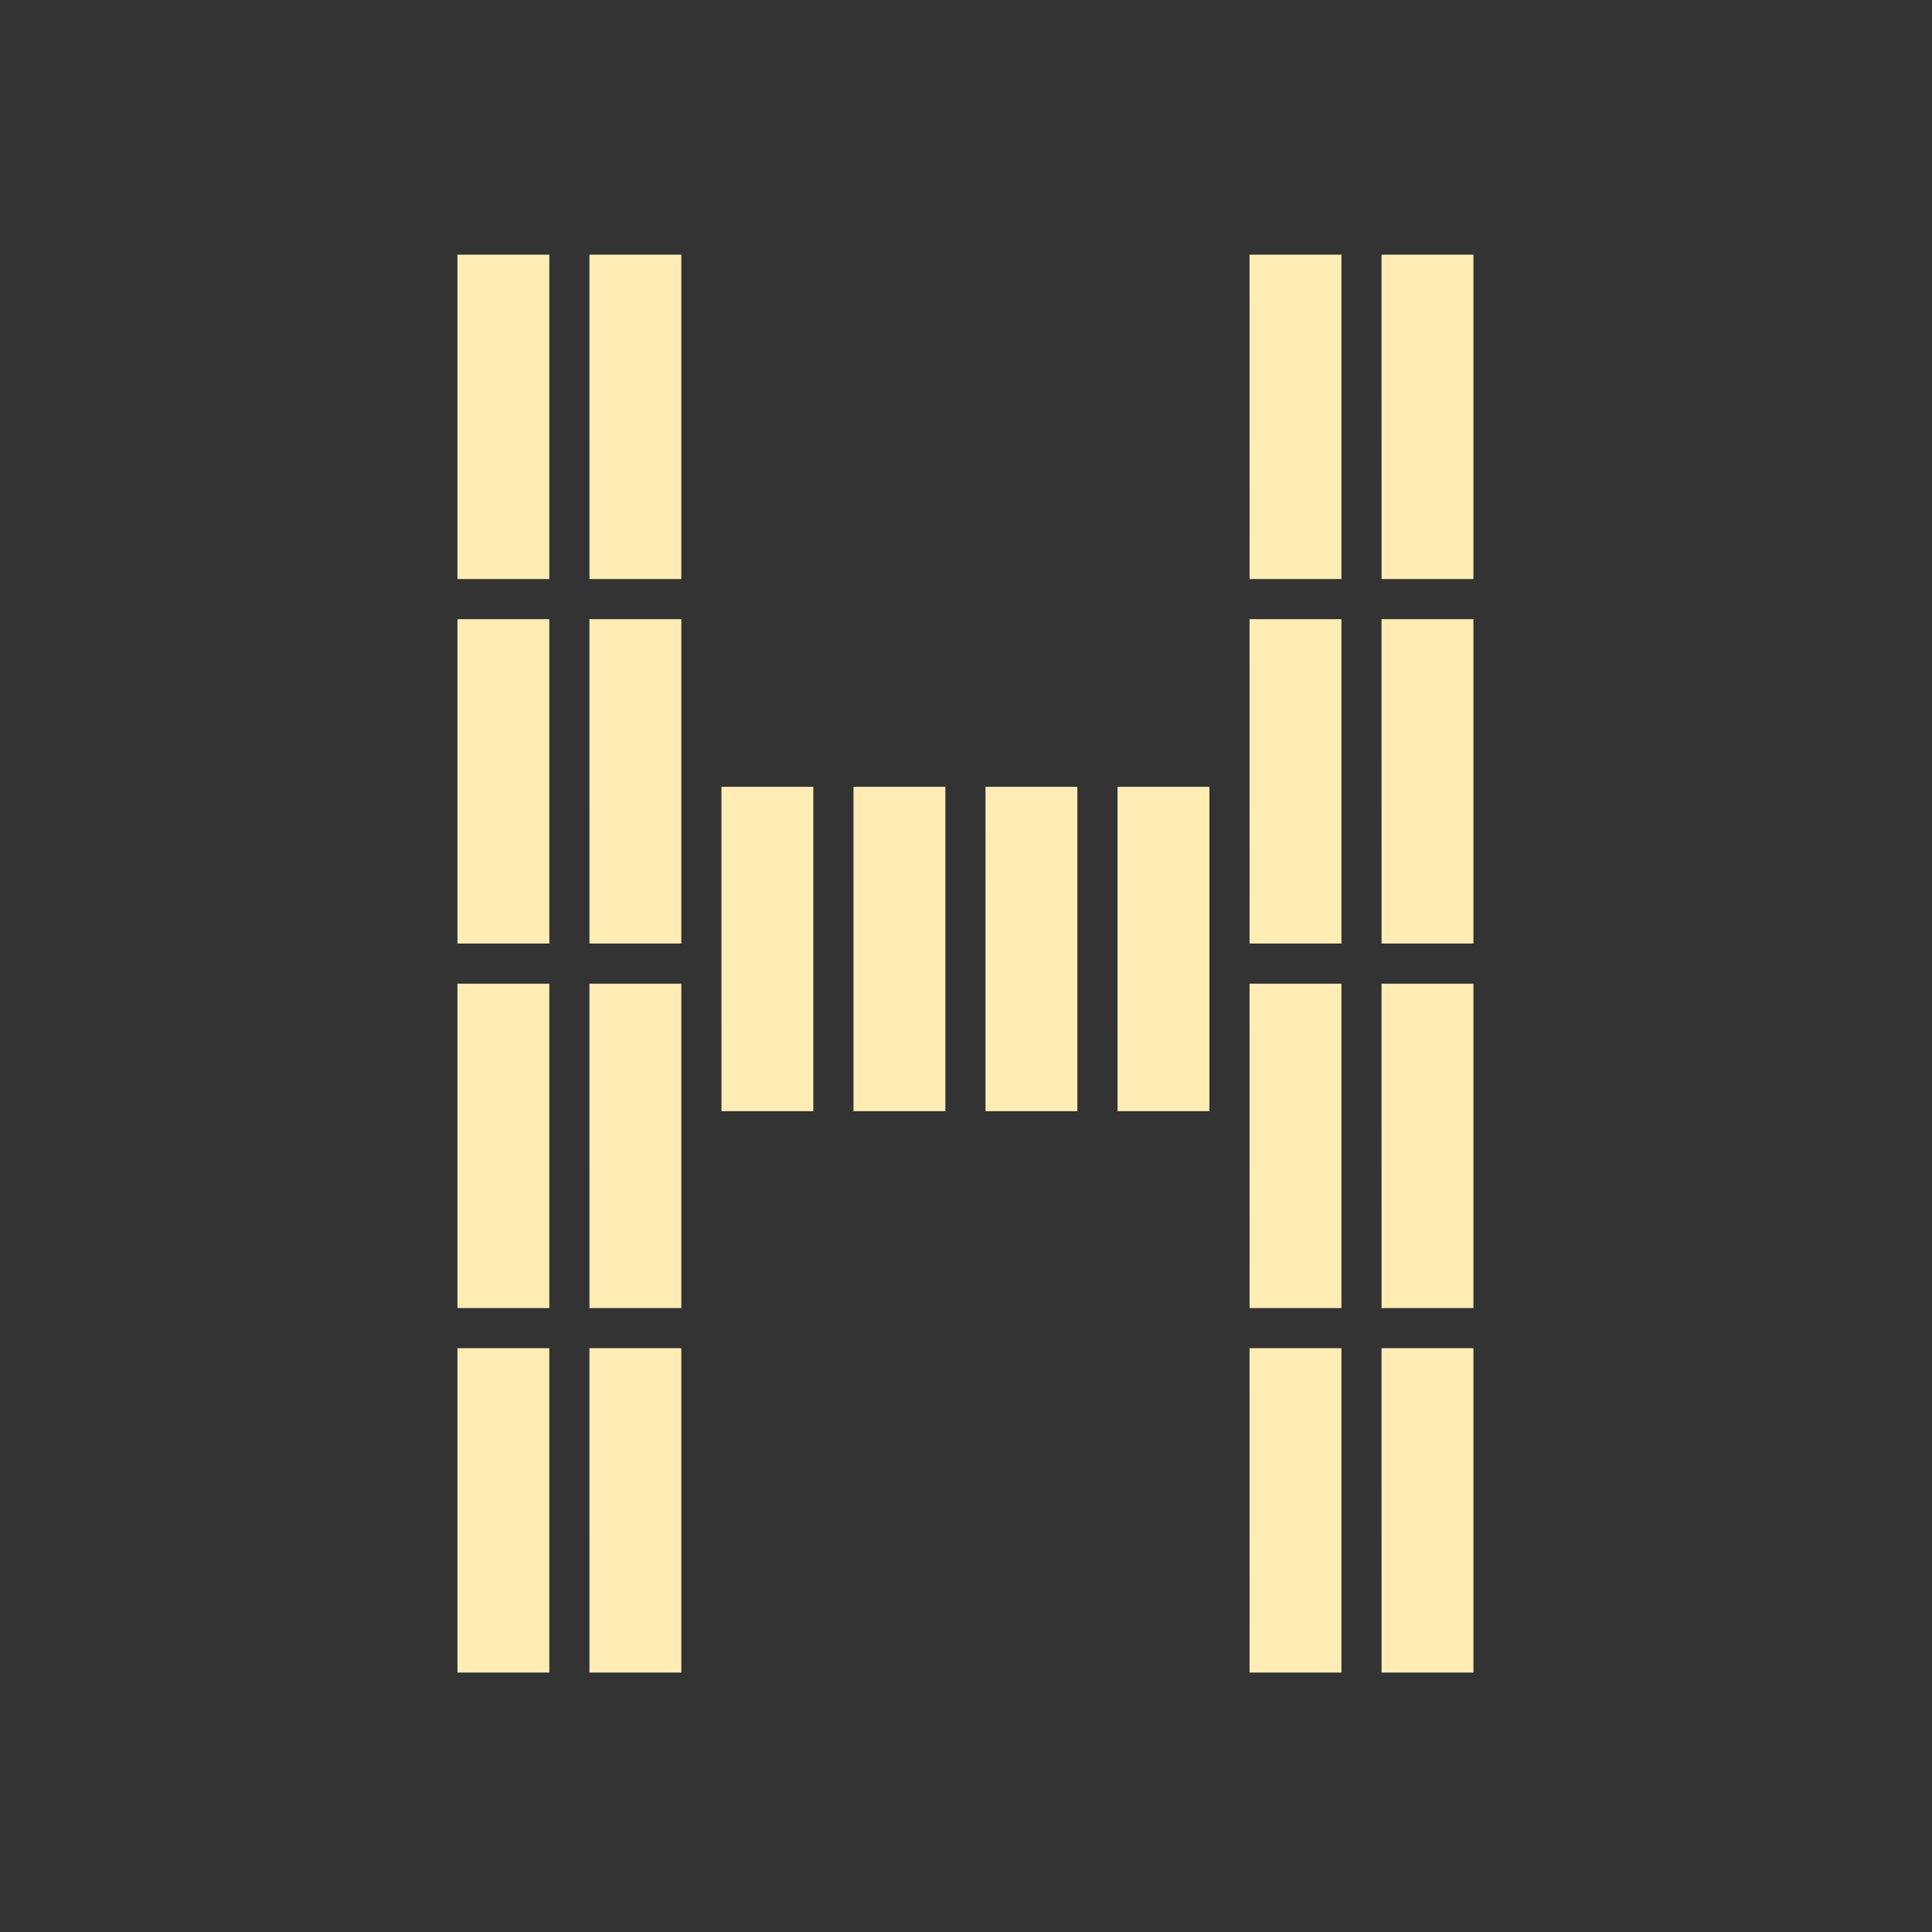 <svg height="512" viewBox="0 0 512 512" width="512" xmlns="http://www.w3.org/2000/svg" xmlns:xlink="http://www.w3.org/1999/xlink">
 <rect x="0" y="0" width="512" height="512" fill="#333333" stroke="none"/>
 <g fill="#ffedb5" transform="matrix(1.108 0 0 1.108 -30.086 -626.848)">
  <g transform="matrix(1.2 0 0 1.2 -1.786 -164.81)">
   <g transform="translate(-48.19)">
    <path id="a" d="m321.36 659.56h18.314v64.65h-18.31z" fill="#ffedb5" fill-rule="evenodd"/>
    <path id="b" d="m347.67 659.56h18.314v64.65h-18.31z" fill="#ffedb5" fill-rule="evenodd"/>
    <path id="c" d="m321.36 732.21h18.314v64.65h-18.31z" fill="#ffedb5" fill-rule="evenodd"/>
    <path id="d" d="m347.67 732.21h18.314v64.65h-18.31z" fill="#ffedb5" fill-rule="evenodd"/>
    <path id="e" d="m321.36 804.86h18.314v64.65h-18.31z" fill="#ffedb5" fill-rule="evenodd"/>
    <path id="f" d="m347.67 804.86h18.314v64.65h-18.31z" fill="#ffedb5" fill-rule="evenodd"/>
    <path id="g" d="m321.36 877.51h18.314v64.65h-18.31z" fill="#ffedb5" fill-rule="evenodd"/>
    <path id="h" d="m347.67 877.51h18.314v64.65h-18.31z" fill="#ffedb5" fill-rule="evenodd"/>
   </g>
   <g transform="translate(-206.07)">
    <use height="1" width="1" xlink:href="#a"/>
    <use height="1" width="1" xlink:href="#b"/>
    <use height="1" width="1" xlink:href="#c"/>
    <use height="1" width="1" xlink:href="#d"/>
    <use height="1" width="1" xlink:href="#e"/>
    <use height="1" width="1" xlink:href="#f"/>
    <use height="1" width="1" xlink:href="#g"/>
    <use height="1" width="1" xlink:href="#h"/>
   </g>
   <g fill-rule="evenodd" transform="translate(0 27.27)">
    <path d="m167.91 738.35h18.314v64.65h-18.31z"/>
    <path d="m194.23 738.35h18.314v64.65h-18.31z"/>
    <g transform="translate(52.628 -72.65)">
     <path d="m167.91 811h18.314v64.65h-18.31z"/>
     <path d="m194.23 811h18.314v64.65h-18.31z"/>
    </g>
   </g>
  </g>
 </g>
</svg>
